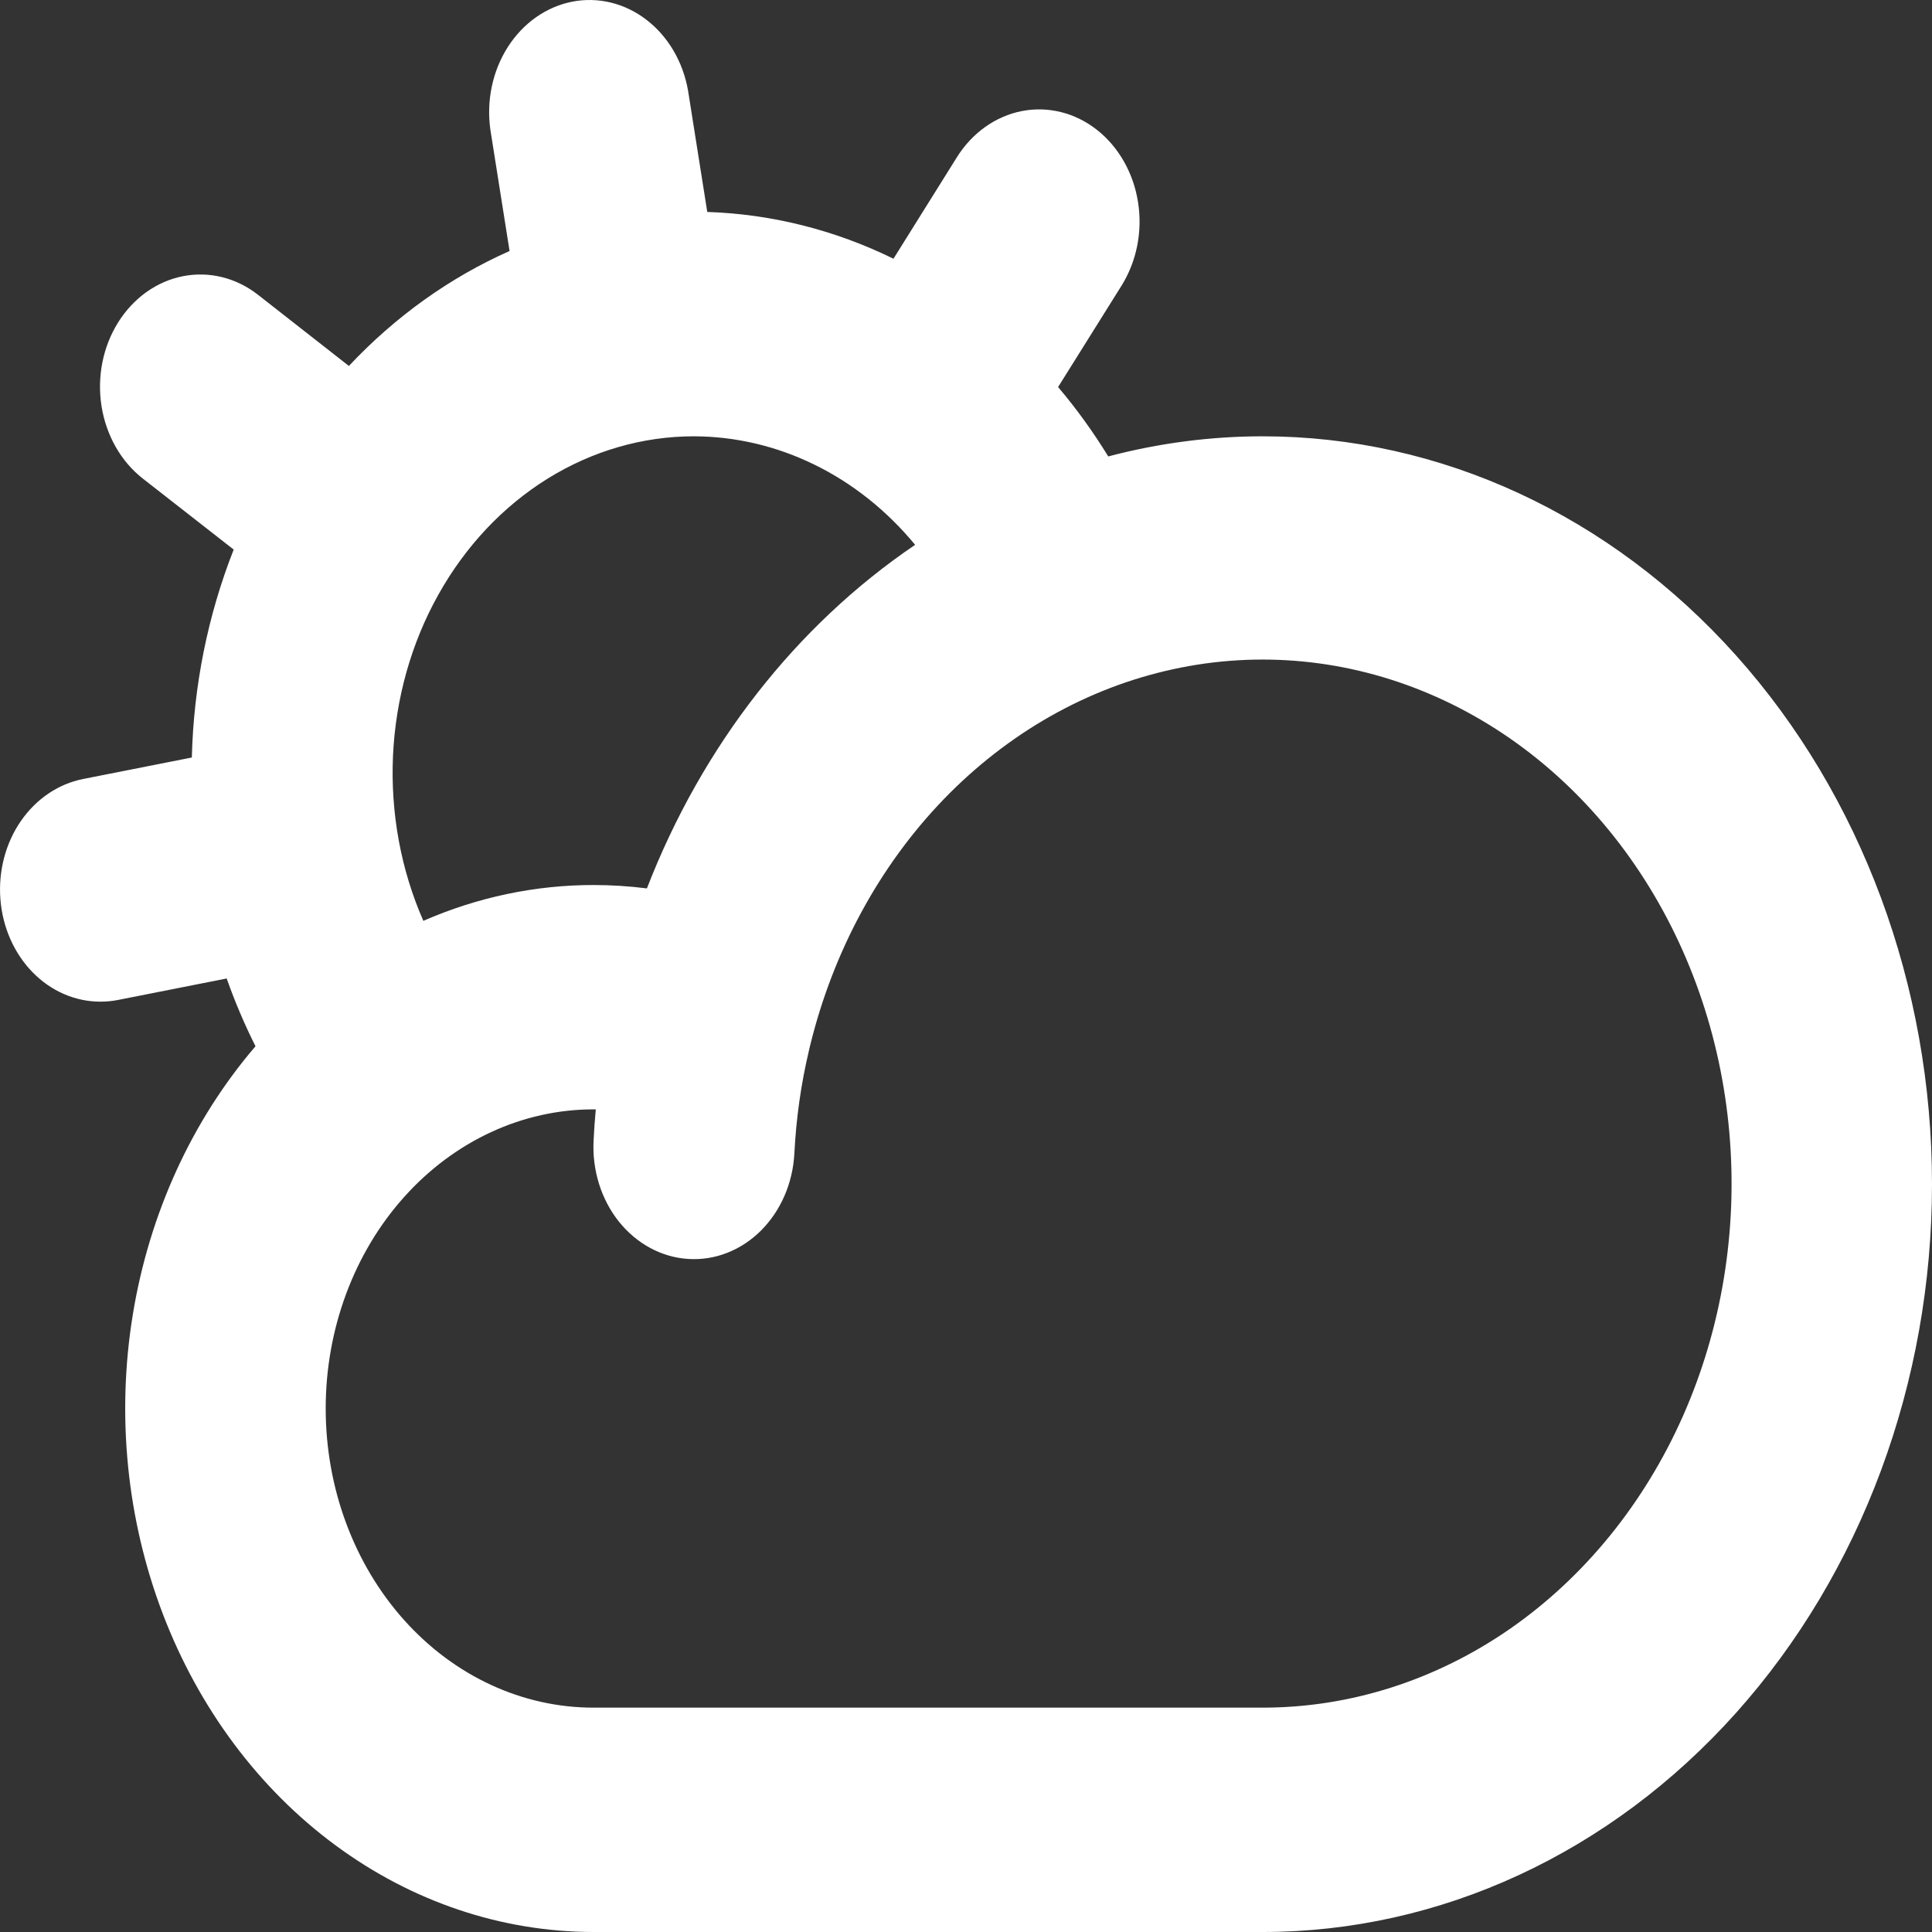 <svg width="24" height="24" viewBox="0 0 24 24" fill="none" xmlns="http://www.w3.org/2000/svg">
<rect x="0" y="0" width="24" height="24" fill="#333333" stroke="none"/>
<path d="M15.686 5.42C15.04 5.42 14.396 5.504 13.767 5.67C13.58 5.365 13.372 5.077 13.144 4.808L13.93 3.552C14.12 3.249 14.195 2.875 14.137 2.511C14.08 2.147 13.895 1.823 13.624 1.611C13.353 1.399 13.018 1.316 12.692 1.38C12.367 1.444 12.077 1.65 11.887 1.953L11.099 3.214C10.369 2.856 9.583 2.659 8.786 2.633L8.547 1.124C8.484 0.766 8.298 0.45 8.028 0.244C7.759 0.038 7.428 -0.042 7.107 0.021C6.785 0.085 6.499 0.286 6.309 0.583C6.119 0.88 6.041 1.248 6.091 1.608L6.33 3.118C5.589 3.447 4.911 3.931 4.334 4.546L3.205 3.662C2.934 3.45 2.599 3.367 2.273 3.431C1.947 3.495 1.658 3.701 1.468 4.004C1.278 4.307 1.204 4.681 1.261 5.045C1.319 5.409 1.503 5.733 1.774 5.945L2.903 6.827C2.582 7.642 2.405 8.52 2.383 9.41L1.032 9.677C0.725 9.738 0.449 9.924 0.258 10.201C0.068 10.477 -0.022 10.823 0.005 11.171C0.032 11.518 0.174 11.841 0.404 12.077C0.634 12.313 0.935 12.443 1.247 12.443C1.32 12.443 1.393 12.436 1.465 12.422L2.816 12.155C2.918 12.445 3.038 12.726 3.174 12.997C2.385 13.917 1.855 15.076 1.65 16.329C1.445 17.582 1.575 18.875 2.022 20.047C2.469 21.219 3.214 22.219 4.165 22.921C5.116 23.624 6.231 23.999 7.372 24H15.686C17.891 24 20.006 23.021 21.565 21.279C23.124 19.537 24 17.174 24 14.71C24 12.246 23.124 9.883 21.565 8.141C20.006 6.399 17.891 5.42 15.686 5.42ZM8.619 5.42C9.135 5.421 9.646 5.541 10.119 5.773C10.593 6.005 11.018 6.344 11.368 6.768C9.888 7.771 8.724 9.262 8.036 11.036C7.815 11.008 7.593 10.994 7.372 10.994C6.649 10.994 5.932 11.145 5.259 11.439C4.979 10.802 4.85 10.095 4.882 9.387C4.915 8.678 5.108 7.99 5.445 7.388C5.781 6.786 6.248 6.29 6.804 5.945C7.359 5.601 7.984 5.42 8.619 5.42ZM15.686 21.213H7.372C6.49 21.213 5.644 20.822 5.02 20.125C4.396 19.428 4.046 18.483 4.046 17.497C4.046 16.512 4.396 15.566 5.02 14.87C5.644 14.173 6.49 13.781 7.372 13.781H7.401C7.389 13.909 7.38 14.037 7.374 14.164C7.354 14.534 7.467 14.897 7.687 15.174C7.908 15.45 8.217 15.618 8.548 15.639C8.879 15.661 9.204 15.534 9.451 15.289C9.699 15.042 9.849 14.697 9.868 14.327C9.89 13.896 9.95 13.467 10.049 13.05L10.064 12.986C10.351 11.815 10.925 10.757 11.72 9.932C12.517 9.106 13.503 8.546 14.569 8.314C15.635 8.081 16.738 8.187 17.753 8.618C18.769 9.049 19.656 9.788 20.315 10.753C20.974 11.717 21.379 12.869 21.483 14.076C21.588 15.284 21.388 16.501 20.907 17.589C20.425 18.677 19.681 19.592 18.759 20.233C17.836 20.873 16.772 21.213 15.686 21.213Z" fill="white"/>
</svg>
